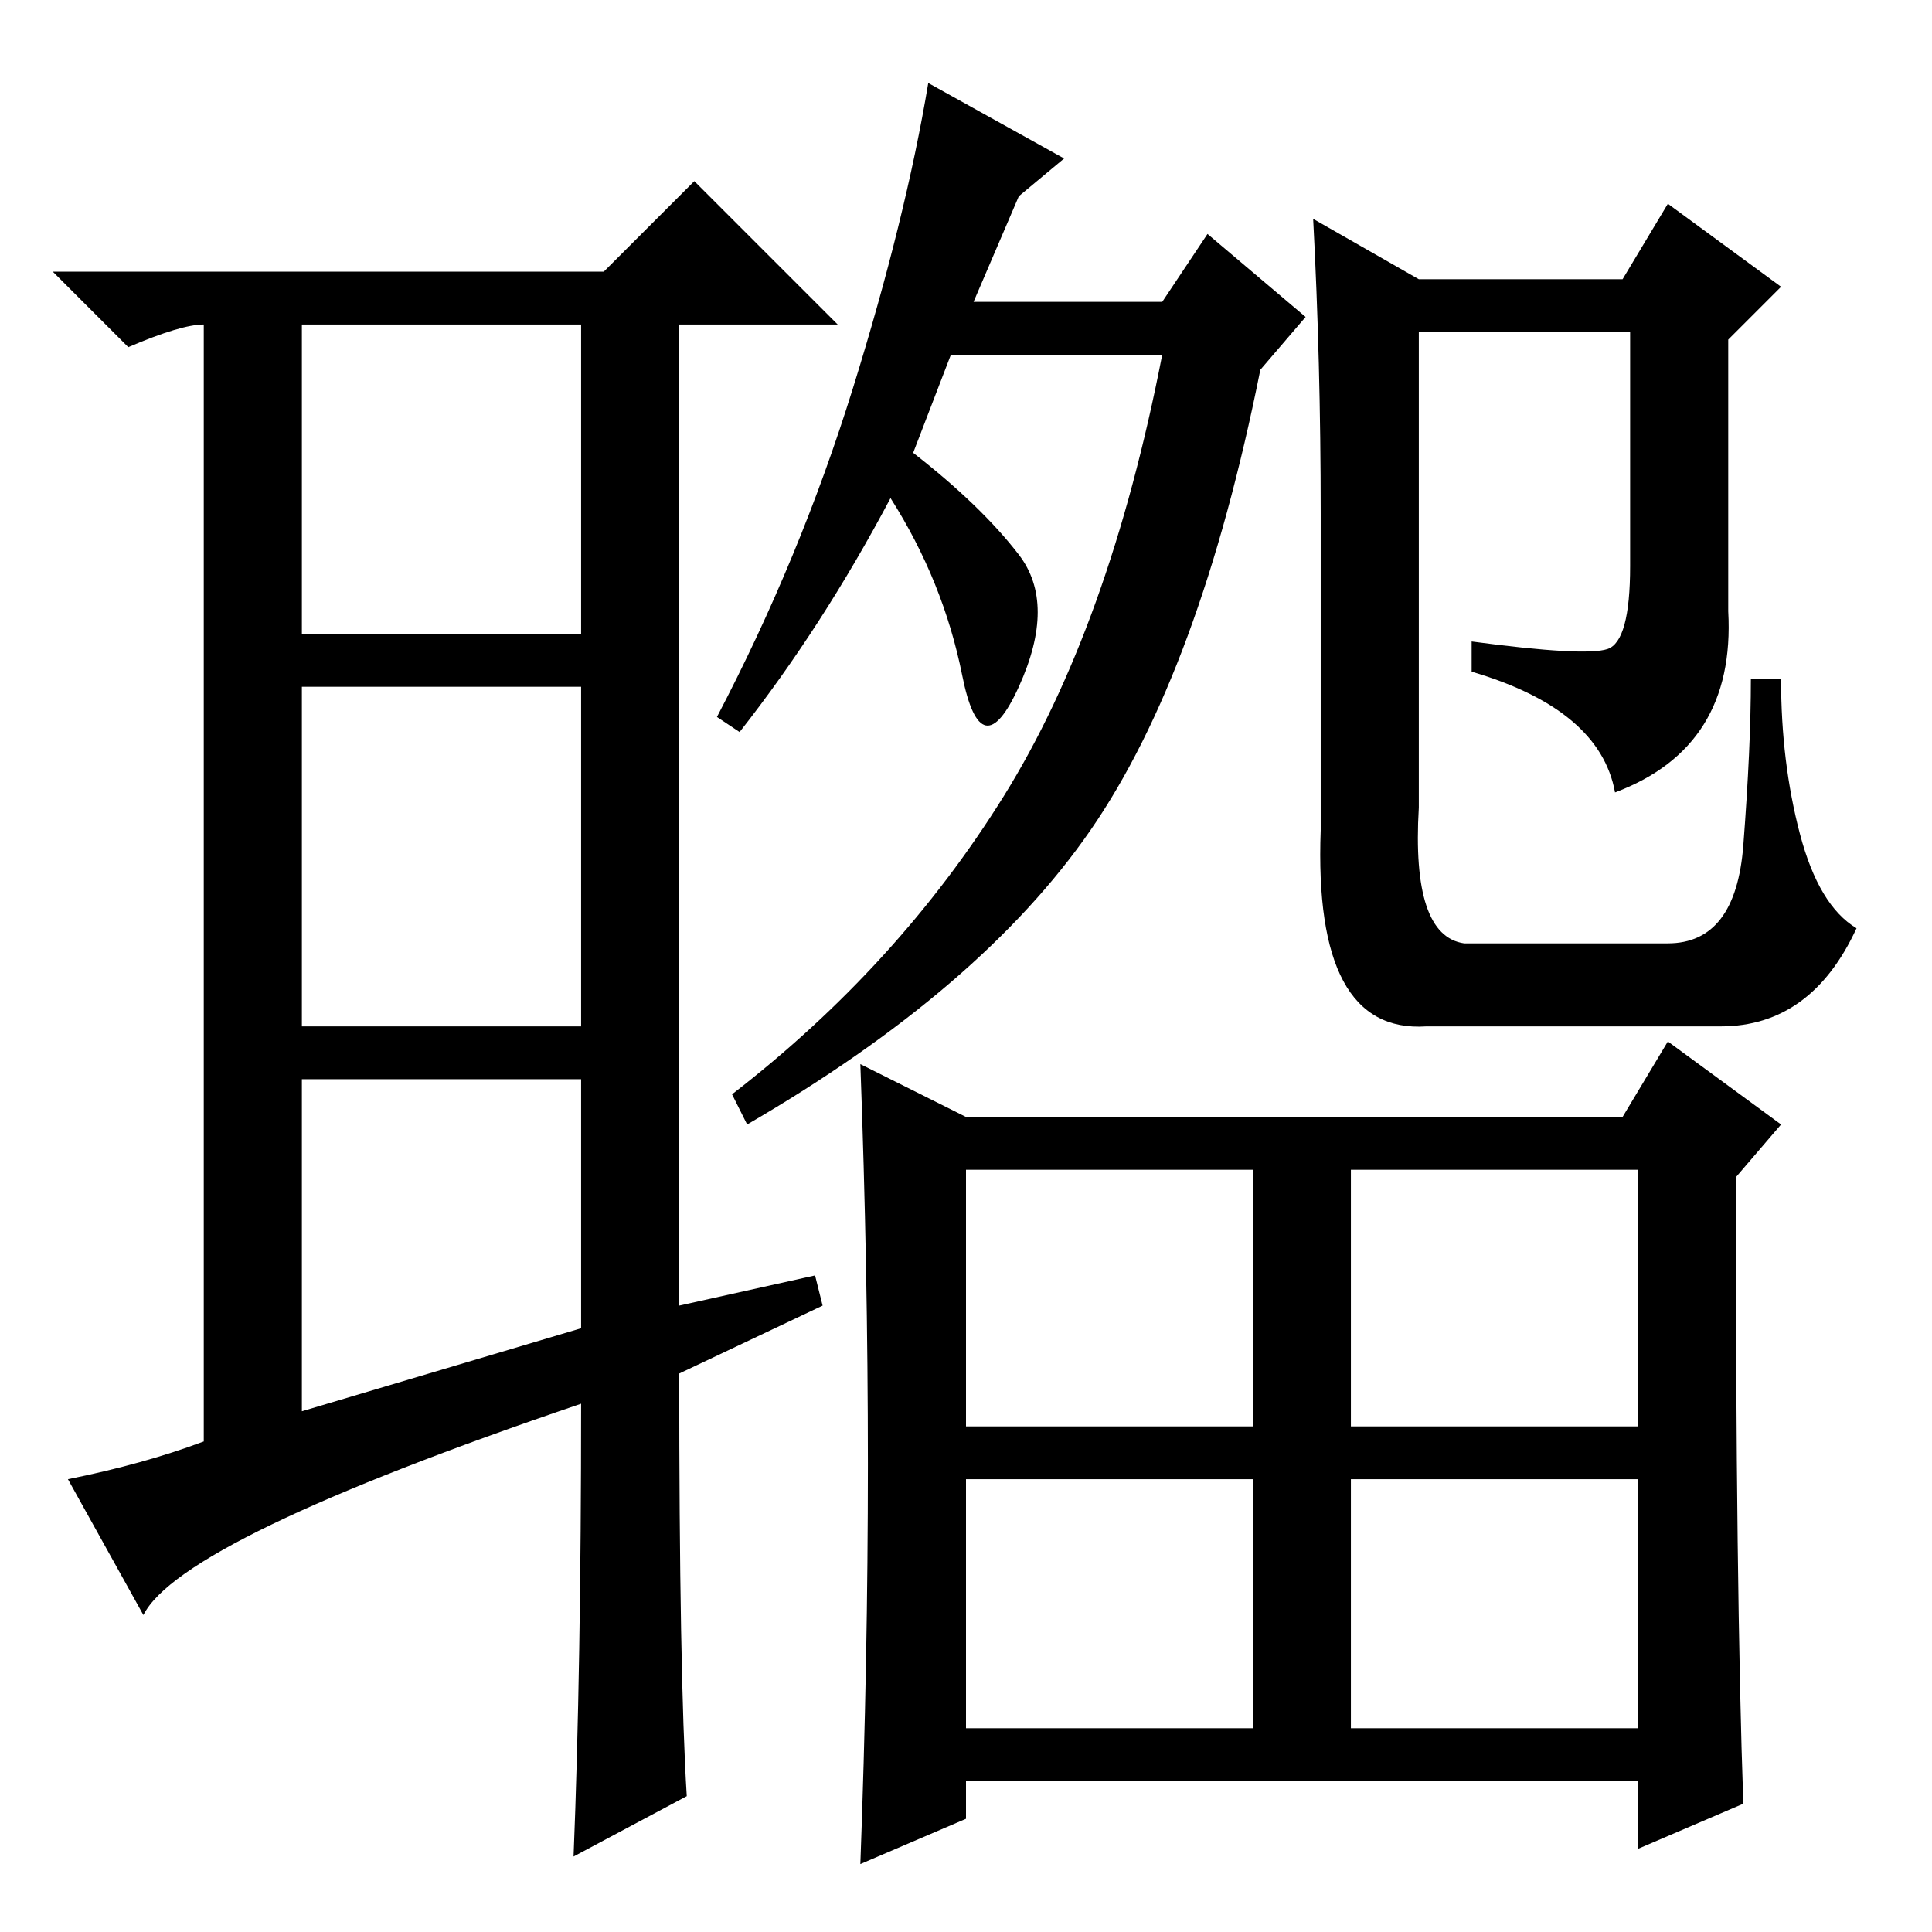 <?xml version="1.0" standalone="no"?>
<!DOCTYPE svg PUBLIC "-//W3C//DTD SVG 1.1//EN" "http://www.w3.org/Graphics/SVG/1.1/DTD/svg11.dtd" >
<svg xmlns="http://www.w3.org/2000/svg" xmlns:xlink="http://www.w3.org/1999/xlink" version="1.1" viewBox="0 -36 256 256">
  <g transform="matrix(1 0 0 -1 0 220)">
   <path fill="currentColor"
d="M40 69l37 11v33h-37v-44zM108 87l1 -4l-19 -9q0 -40 1 -56l-15 -8q1 25 1 60q-53 -18 -58 -28l-10 18q10 2 18 5v148q-3 0 -10 -3l-10 10h73l12 12l19 -19h-21v-130zM40 172h37v41h-37v-41zM40 165v-45h37v45h-37zM213 170q3 1 3 11v31h-28v-63q-1 -17 6 -18h27
q9 0 10 13t1 22h4q0 -11 2.5 -20.5t7.5 -12.5q-6 -13 -18 -13h-39q-15 -1 -14 26v42q0 20 -1 39l14 -8h27l6 10l15 -11l-7 -7v-36q1 -18 -15 -24q-2 11 -19 16v4q15 -2 18 -1zM129 216h25l6 9l13 -11l-6 -7q-8 -40 -22.5 -61t-45.5 -39l-2 4q22 17 36 39.5t21 58.5h-28
l-5 -13q9 -7 14 -13.5t0 -17.5t-7.5 1.5t-9.5 23.5q-9 -17 -20 -31l-3 2q11 21 18 43.5t10 40.5l18 -10l-6 -5zM231 17l-14 -6v9h-89v-5l-14 -6q1 27 1 53t-1 53l14 -7h87l6 10l15 -11l-6 -7q0 -55 1 -83zM128 67h38v34h-38v-34zM179 67h38v34h-38v-34zM128 27h38v33h-38
v-33zM179 27h38v33h-38v-33z" />
  </g>

</svg>
